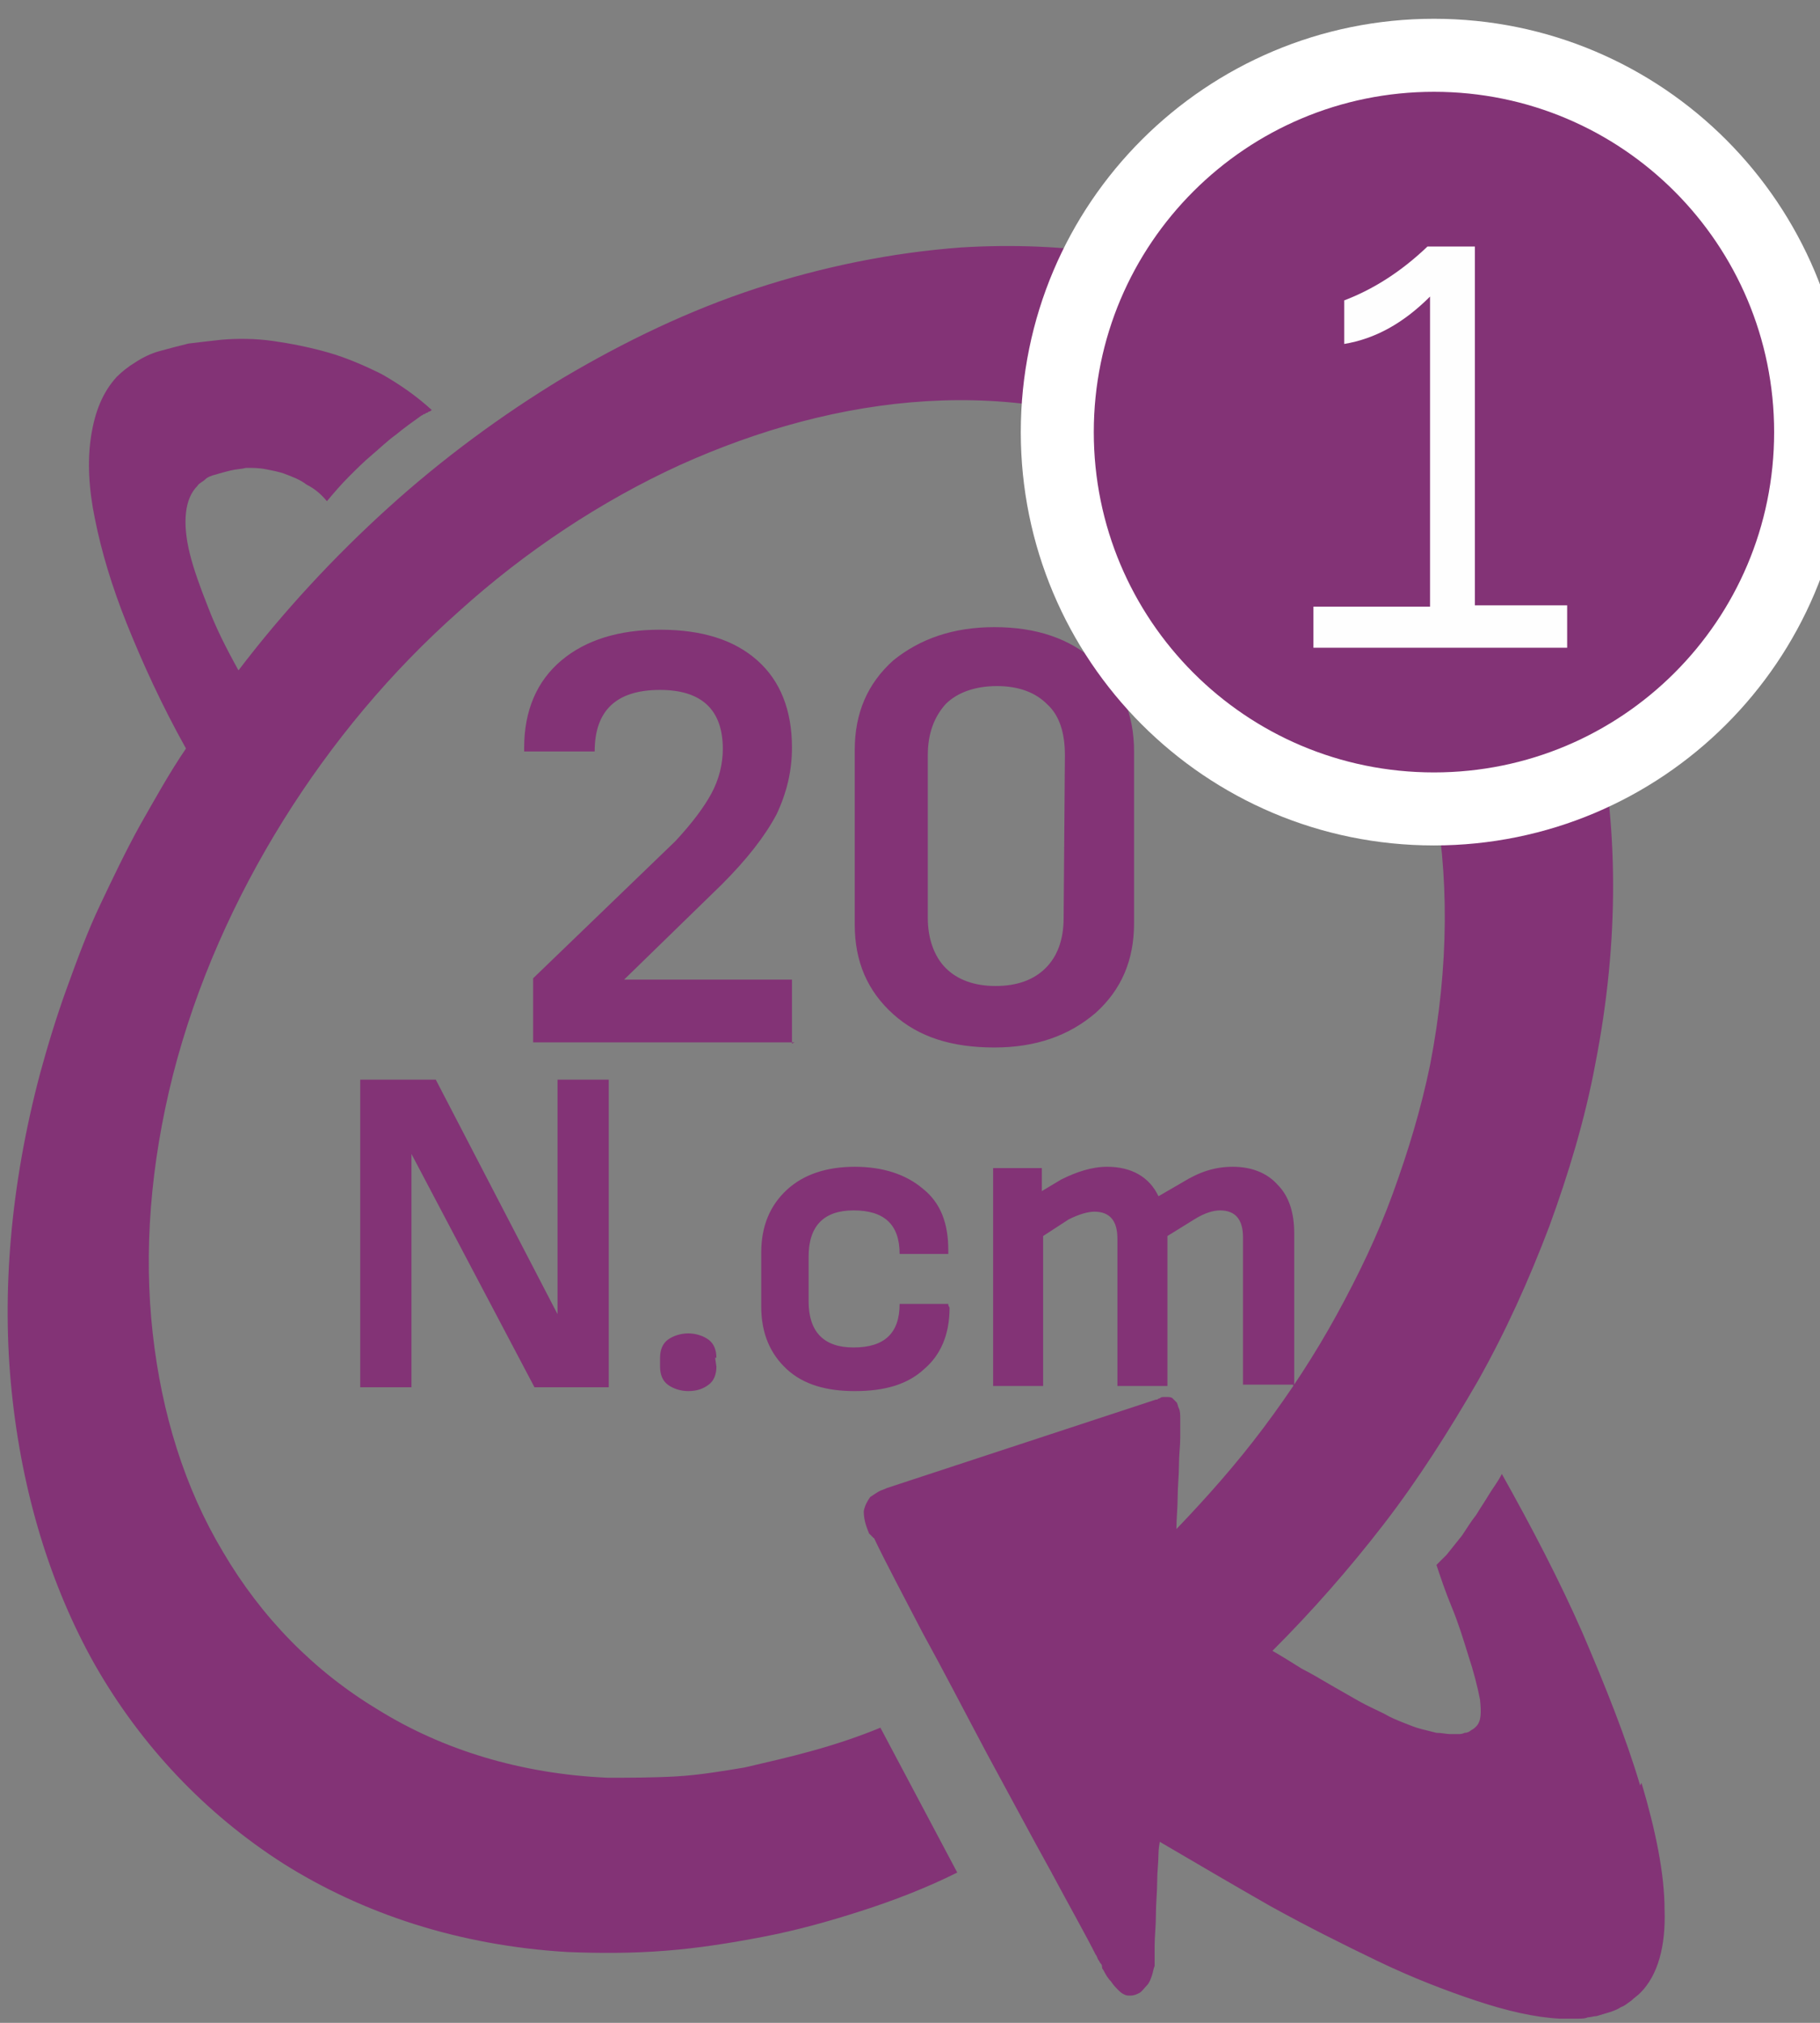 <svg width="27" height="30" viewBox="0 0 27 30" fill="none" xmlns="http://www.w3.org/2000/svg">
<rect x="0" y="0" width="27" height="30" fill="#808080" stroke="none"/>
<path d="M24.332 26.479C24.123 25.775 23.819 25.015 23.477 24.217C23.135 23.438 22.717 22.639 22.28 21.86C22.223 21.974 22.147 22.069 22.09 22.164C22.033 22.259 21.956 22.373 21.899 22.468C21.823 22.563 21.766 22.658 21.69 22.772C21.614 22.867 21.538 22.962 21.462 23.057L21.443 23.076L21.424 23.095L21.405 23.114L21.386 23.133L21.31 23.209C21.367 23.381 21.443 23.609 21.538 23.837C21.633 24.065 21.709 24.312 21.785 24.559C21.861 24.787 21.919 25.015 21.956 25.205C21.976 25.395 21.976 25.528 21.899 25.604C21.881 25.623 21.861 25.642 21.823 25.661C21.805 25.68 21.766 25.699 21.728 25.699C21.69 25.718 21.652 25.718 21.633 25.718C21.595 25.718 21.557 25.718 21.519 25.718C21.462 25.718 21.386 25.699 21.31 25.699C21.234 25.68 21.158 25.661 21.082 25.642C21.006 25.623 20.911 25.585 20.816 25.547C20.721 25.509 20.626 25.471 20.531 25.414C20.417 25.357 20.284 25.3 20.151 25.224C20.018 25.148 19.885 25.072 19.752 24.996C19.619 24.92 19.466 24.825 19.314 24.749C19.162 24.654 19.01 24.559 18.877 24.483C19.466 23.894 20.018 23.266 20.531 22.601C21.044 21.936 21.5 21.214 21.919 20.491C22.337 19.75 22.679 18.99 22.983 18.191C23.268 17.412 23.515 16.595 23.667 15.777C24.028 13.934 24.009 12.204 23.667 10.664C23.344 9.144 22.698 7.813 21.805 6.73C20.93 5.665 19.828 4.848 18.535 4.316C17.262 3.803 15.817 3.574 14.258 3.67C13.232 3.746 12.206 3.955 11.217 4.278C10.229 4.601 9.278 5.057 8.347 5.608C7.435 6.16 6.56 6.806 5.762 7.528C4.964 8.25 4.203 9.068 3.538 9.942C3.348 9.6 3.196 9.296 3.082 8.992C2.968 8.707 2.873 8.44 2.816 8.212C2.759 7.984 2.74 7.775 2.759 7.604C2.778 7.433 2.835 7.3 2.93 7.205C2.949 7.167 3.006 7.148 3.044 7.11C3.082 7.072 3.139 7.053 3.215 7.034C3.272 7.015 3.348 6.996 3.424 6.977C3.5 6.958 3.576 6.958 3.652 6.939C3.747 6.939 3.842 6.939 3.937 6.958C4.032 6.977 4.146 6.996 4.241 7.034C4.336 7.072 4.45 7.11 4.546 7.186C4.66 7.243 4.755 7.319 4.85 7.433C4.945 7.319 5.059 7.186 5.173 7.072C5.287 6.958 5.401 6.844 5.515 6.749C5.629 6.654 5.743 6.54 5.876 6.445C5.99 6.35 6.123 6.255 6.256 6.16C6.275 6.16 6.275 6.141 6.294 6.141C6.313 6.141 6.313 6.122 6.332 6.122C6.351 6.122 6.351 6.103 6.37 6.103C6.389 6.103 6.389 6.083 6.408 6.083C6.18 5.874 5.933 5.703 5.667 5.551C5.401 5.418 5.135 5.304 4.869 5.228C4.603 5.152 4.317 5.095 4.051 5.057C3.785 5.019 3.519 5.019 3.291 5.038C3.12 5.057 2.949 5.076 2.797 5.095C2.645 5.133 2.493 5.171 2.36 5.209C2.227 5.247 2.113 5.304 1.998 5.38C1.903 5.437 1.808 5.513 1.732 5.589C1.523 5.817 1.409 6.103 1.352 6.464C1.295 6.825 1.314 7.243 1.409 7.699C1.504 8.174 1.656 8.688 1.884 9.258C2.113 9.828 2.398 10.455 2.759 11.101C2.512 11.463 2.303 11.843 2.075 12.242C1.865 12.622 1.675 13.021 1.485 13.421C1.295 13.82 1.143 14.238 0.991 14.656C0.839 15.074 0.706 15.511 0.592 15.93C0.155 17.583 0.022 19.18 0.174 20.643C0.326 22.126 0.744 23.514 1.409 24.692C2.094 25.89 3.044 26.897 4.203 27.638C5.382 28.38 6.807 28.855 8.423 28.95C8.898 28.969 9.392 28.969 9.868 28.931C10.362 28.893 10.837 28.817 11.331 28.722C11.825 28.627 12.301 28.494 12.776 28.341C13.251 28.189 13.745 27.999 14.201 27.771L13.061 25.623C12.738 25.756 12.396 25.87 12.053 25.965C11.711 26.061 11.369 26.137 11.046 26.213C10.704 26.27 10.362 26.327 10.02 26.346C9.678 26.365 9.335 26.365 9.012 26.365C7.72 26.308 6.56 25.947 5.61 25.357C4.66 24.787 3.88 23.989 3.31 23.019C2.74 22.069 2.398 20.966 2.265 19.769C2.132 18.572 2.227 17.279 2.569 15.93C2.911 14.599 3.481 13.325 4.203 12.166C4.926 11.007 5.8 9.961 6.807 9.068C7.796 8.174 8.917 7.433 10.077 6.901C11.255 6.369 12.491 6.026 13.745 5.95C15.019 5.874 16.178 6.083 17.205 6.521C18.231 6.958 19.124 7.642 19.809 8.516C20.512 9.391 21.006 10.474 21.253 11.71C21.5 12.945 21.5 14.333 21.215 15.796C21.082 16.443 20.892 17.07 20.664 17.697C20.436 18.324 20.151 18.914 19.828 19.503C19.505 20.092 19.143 20.643 18.744 21.176C18.345 21.708 17.908 22.202 17.452 22.677C17.452 22.525 17.471 22.354 17.471 22.202C17.471 22.05 17.49 21.879 17.49 21.727C17.49 21.575 17.509 21.442 17.509 21.328C17.509 21.214 17.509 21.119 17.509 21.043C17.509 20.985 17.509 20.928 17.49 20.89C17.471 20.852 17.471 20.814 17.452 20.795C17.433 20.776 17.414 20.757 17.395 20.738C17.376 20.719 17.338 20.719 17.319 20.719C17.3 20.719 17.281 20.719 17.262 20.719C17.243 20.719 17.224 20.719 17.205 20.738C17.186 20.738 17.167 20.757 17.167 20.757H17.148L13.156 22.069C13.156 22.069 13.118 22.088 13.061 22.107C13.023 22.126 12.966 22.164 12.909 22.202C12.871 22.259 12.833 22.316 12.814 22.411C12.814 22.506 12.833 22.601 12.89 22.734C12.89 22.734 12.89 22.753 12.909 22.753C12.909 22.753 12.909 22.772 12.928 22.772C12.928 22.772 12.928 22.791 12.947 22.791C12.947 22.791 12.947 22.81 12.966 22.81C13.137 23.171 13.403 23.666 13.688 24.217C13.992 24.768 14.315 25.395 14.639 26.003C14.981 26.631 15.304 27.239 15.589 27.752C15.874 28.284 16.121 28.722 16.254 28.988C16.273 29.007 16.273 29.026 16.292 29.064C16.311 29.083 16.311 29.102 16.33 29.121C16.349 29.14 16.349 29.159 16.349 29.178C16.349 29.197 16.368 29.216 16.368 29.216C16.406 29.292 16.444 29.349 16.482 29.387C16.52 29.444 16.558 29.482 16.577 29.501C16.615 29.539 16.634 29.558 16.672 29.577C16.71 29.596 16.729 29.596 16.767 29.596C16.825 29.596 16.863 29.577 16.901 29.558C16.939 29.539 16.977 29.482 17.015 29.444C17.052 29.406 17.072 29.349 17.091 29.292C17.11 29.235 17.11 29.197 17.129 29.159C17.129 29.14 17.129 29.14 17.129 29.121C17.129 29.102 17.129 29.083 17.129 29.045C17.129 29.026 17.129 28.988 17.129 28.95C17.129 28.912 17.129 28.893 17.129 28.855C17.129 28.722 17.148 28.57 17.148 28.398C17.148 28.227 17.167 28.056 17.167 27.904C17.167 27.752 17.186 27.619 17.186 27.505C17.186 27.41 17.205 27.334 17.205 27.315C17.756 27.638 18.307 27.961 18.839 28.265C19.39 28.57 19.923 28.836 20.436 29.083C20.949 29.33 21.443 29.52 21.899 29.672C22.356 29.824 22.774 29.919 23.135 29.938C23.192 29.938 23.23 29.938 23.287 29.938C23.344 29.938 23.382 29.938 23.42 29.938C23.458 29.938 23.515 29.938 23.553 29.919C23.591 29.919 23.648 29.9 23.686 29.9C23.743 29.881 23.819 29.862 23.876 29.843C23.933 29.824 23.99 29.805 24.047 29.767C24.104 29.748 24.142 29.71 24.199 29.672C24.237 29.634 24.294 29.596 24.332 29.558C24.599 29.292 24.713 28.855 24.694 28.323C24.694 27.79 24.561 27.144 24.352 26.441L24.332 26.479Z" fill="#833376"/>
<path d="M11.749 15.478V14.528H9.259L10.704 13.121C11.084 12.741 11.35 12.399 11.521 12.076C11.673 11.753 11.749 11.43 11.749 11.088C11.749 10.536 11.578 10.099 11.236 9.795C10.894 9.491 10.418 9.339 9.791 9.339C9.183 9.339 8.689 9.491 8.328 9.795C7.966 10.099 7.776 10.536 7.776 11.088V11.145H8.822C8.822 10.536 9.145 10.232 9.791 10.232C10.399 10.232 10.723 10.517 10.723 11.107C10.723 11.335 10.665 11.563 10.552 11.772C10.437 11.981 10.266 12.209 10.019 12.475L7.909 14.509V15.459H11.787L11.749 15.478ZM16.824 11.145C16.824 10.593 16.634 10.137 16.254 9.814C15.874 9.472 15.379 9.301 14.752 9.301C14.144 9.301 13.65 9.472 13.251 9.795C12.87 10.137 12.68 10.574 12.68 11.126V13.711C12.68 14.262 12.87 14.699 13.251 15.041C13.631 15.383 14.125 15.535 14.752 15.535C15.36 15.535 15.855 15.364 16.254 15.022C16.634 14.68 16.824 14.243 16.824 13.692V11.145ZM15.779 13.616C15.779 13.939 15.684 14.186 15.512 14.357C15.341 14.528 15.094 14.623 14.771 14.623C14.448 14.623 14.201 14.528 14.03 14.357C13.859 14.186 13.764 13.92 13.764 13.616V11.201C13.764 10.878 13.859 10.631 14.03 10.441C14.201 10.27 14.467 10.175 14.79 10.175C15.113 10.175 15.36 10.27 15.531 10.441C15.722 10.612 15.798 10.878 15.798 11.201L15.779 13.616Z" fill="#833376"/>
<path d="M9.031 20.574V16.012H8.271V19.49L6.465 16.012H5.344V20.574H6.104V17.114L7.929 20.574H9.031ZM10.628 20.136C10.628 20.022 10.59 19.927 10.514 19.87C10.438 19.813 10.324 19.775 10.21 19.775C10.096 19.775 9.982 19.813 9.906 19.87C9.83 19.927 9.792 20.022 9.792 20.136V20.269C9.792 20.384 9.83 20.479 9.906 20.535C9.982 20.593 10.096 20.631 10.21 20.631C10.343 20.631 10.438 20.593 10.514 20.535C10.59 20.479 10.628 20.384 10.628 20.269L10.609 20.136H10.628ZM14.068 19.338H13.346C13.346 19.775 13.118 19.984 12.662 19.984C12.225 19.984 11.996 19.756 11.996 19.3V18.635C11.996 18.179 12.225 17.951 12.662 17.951C13.118 17.951 13.346 18.16 13.346 18.597H14.068V18.54C14.068 18.141 13.954 17.837 13.688 17.627C13.441 17.418 13.099 17.304 12.681 17.304C12.262 17.304 11.92 17.418 11.673 17.646C11.426 17.875 11.293 18.179 11.293 18.578V19.376C11.293 19.775 11.426 20.079 11.673 20.307C11.92 20.535 12.262 20.631 12.681 20.631C13.118 20.631 13.46 20.535 13.707 20.307C13.954 20.098 14.087 19.794 14.087 19.395L14.068 19.357V19.338ZM19.2 20.574V18.293C19.2 17.988 19.124 17.741 18.953 17.57C18.801 17.399 18.573 17.304 18.288 17.304C18.022 17.304 17.794 17.38 17.547 17.532L17.186 17.741C17.052 17.456 16.786 17.304 16.425 17.304C16.197 17.304 15.969 17.38 15.741 17.494L15.456 17.665V17.323H14.733V20.555H15.475V18.331L15.855 18.084C16.007 18.008 16.14 17.97 16.235 17.97C16.463 17.97 16.577 18.103 16.577 18.369V20.555H17.319V18.331L17.718 18.084C17.87 17.988 18.003 17.951 18.098 17.951C18.326 17.951 18.44 18.084 18.44 18.35V20.535H19.181L19.2 20.574Z" fill="#833376"/>
<path d="M21.273 11.997C24.352 11.997 26.861 9.507 26.861 6.409C26.861 3.329 24.371 0.82 21.273 0.82C18.194 0.82 15.685 3.31 15.685 6.409C15.685 9.488 18.175 11.997 21.273 11.997Z" fill="#833376"/>
<path d="M21.273 11.997C24.352 11.997 26.861 9.507 26.861 6.409C26.861 3.329 24.371 0.82 21.273 0.82C18.194 0.82 15.685 3.31 15.685 6.409C15.685 9.488 18.175 11.997 21.273 11.997Z" stroke="white" stroke-width="1.083"/>
<path d="M23.249 9.587V8.978H21.88V3.656H21.177C20.759 4.055 20.341 4.303 19.942 4.455V5.101C20.398 5.025 20.816 4.797 21.215 4.398V8.997H19.485V9.606H23.249V9.587Z" fill="#FEFEFE"/>
</svg>
